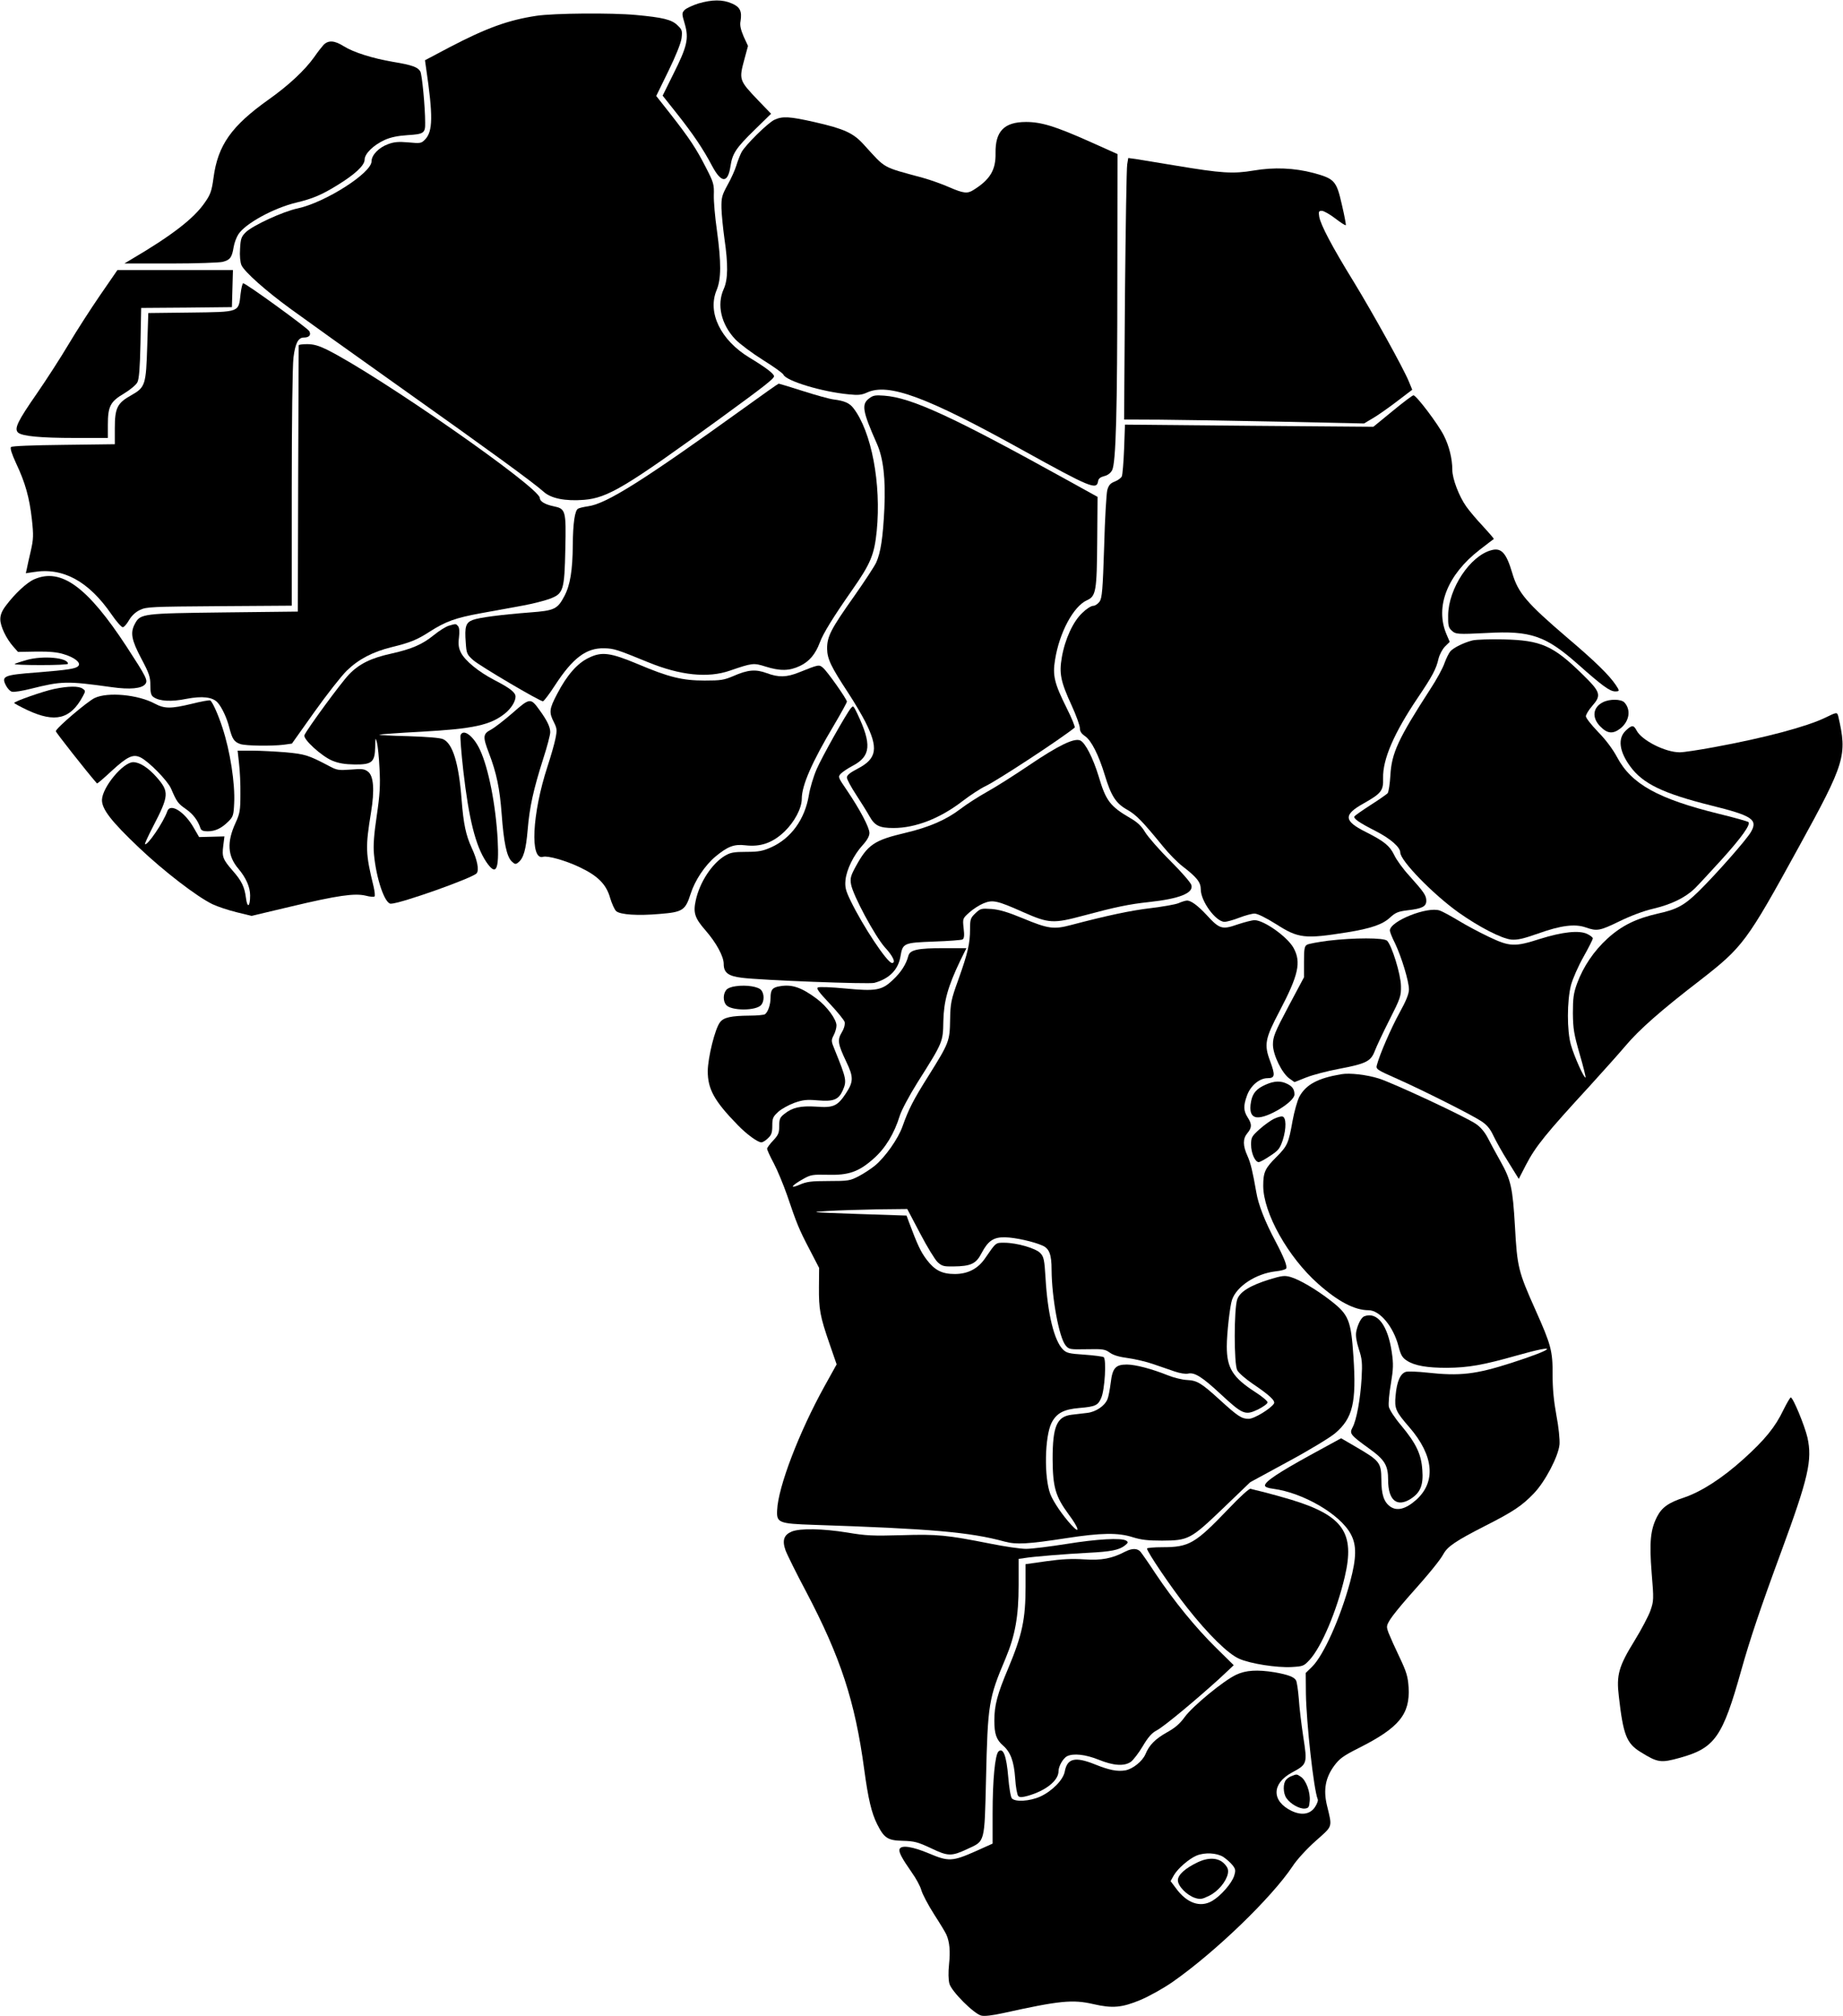 <?xml version="1.0" encoding="UTF-8"?>
<svg xmlns="http://www.w3.org/2000/svg" xmlns:xlink="http://www.w3.org/1999/xlink" width="2401" height="2626" viewBox="0 0 2401 2626">
<path fill-rule="nonzero" fill="rgb(0%, 0%, 0%)" fill-opacity="1" d="M 909.832 4.531 C 902.375 6.891 894.238 10.738 891.977 12.891 C 888.137 16.961 888.137 17.82 892.203 31.531 C 897.629 50.398 895.141 60.691 877.062 96.699 L 863.277 124.57 L 882.484 148.781 C 903.277 175.148 915.934 193.801 927.91 216.52 C 939.891 238.82 948.254 238.82 951.641 216.52 C 954.129 200.02 958.648 192.941 983.055 169.148 L 1004.531 148.141 L 987.578 130.57 C 962.715 104.41 962.488 103.988 969.949 76.551 L 974.469 59.828 L 968.816 47.609 C 964.977 38.609 963.621 32.82 964.75 27.461 C 966.785 14.602 964.07 9.031 953.449 4.531 C 941.473 -0.828 927.461 -0.621 909.832 4.531 Z M 909.832 4.531 "/>
<path fill-rule="nonzero" fill="rgb(0%, 0%, 0%)" fill-opacity="1" d="M 698.746 20.602 C 661.91 26.18 633.66 36.461 584.844 61.969 L 553.656 78.48 L 555.012 88.121 C 564.277 150.93 564.051 171.289 553.656 181.801 C 548.91 186.73 547.555 186.941 531.961 185.441 C 519.078 184.371 513.426 184.801 505.516 187.801 C 493.539 192.09 484.047 201.941 484.047 210.09 C 484.047 225.309 423.703 263.68 387.996 271.398 C 368.562 275.469 329.238 293.691 320.195 302.48 C 314.32 308.27 313.418 311.051 312.738 324.129 C 312.062 332.922 312.965 341.488 314.547 345.352 C 318.387 353.922 346.188 378.789 378.957 402.578 C 393.871 413.52 457.379 458.961 520.207 503.539 C 639.309 588 694.227 628.078 708.012 640.301 C 717.73 649.301 736.488 652.941 760.898 651.02 C 791.859 648.441 815.363 634.301 938.309 544.91 C 994.809 503.762 1008.371 493.25 1008.371 490.039 C 1008.371 486.82 997.746 478.68 976.051 465.602 C 938.762 442.879 921.359 407.078 933.562 377.93 C 939.664 363.359 939.664 341.922 934.016 300.34 C 931.527 283.191 929.719 262.391 929.945 254.25 C 930.398 240.32 929.719 237.738 919.777 218.449 C 907.121 193.59 898.305 180.301 873.672 148.781 L 854.914 124.988 L 870.734 92.621 C 880.453 72.691 887.008 56.398 887.91 49.75 C 889.039 39.891 888.59 38.609 882.484 32.82 C 875.027 25.531 863.5 22.75 828.699 19.531 C 796.605 16.531 721.574 17.18 698.746 20.602 Z M 698.746 20.602 "/>
<path fill-rule="nonzero" fill="rgb(0%, 0%, 0%)" fill-opacity="1" d="M 421.445 58.539 C 418.957 61.328 413.535 68.191 409.469 74.191 C 397.035 91.559 376.246 111.059 349.578 129.93 C 301.438 164.219 283.809 189.09 278.16 231.531 C 275.902 248.25 274.32 253.18 267.086 263.461 C 252.848 284.469 223.922 306.77 169.906 338.488 L 161.996 343.211 L 221.887 343.211 C 256.465 343.211 285.391 342.129 290.137 341.059 C 299.855 338.488 302.117 335.488 304.375 321.77 C 305.281 316.41 307.992 309.121 310.48 305.27 C 319.293 291.328 356.355 270.969 385.961 263.891 C 407.434 258.75 418.957 253.82 438.848 241.602 C 462.352 227.238 475.008 215.449 475.008 207.949 C 475.008 200.23 486.309 189.09 501.223 182.23 C 508.906 178.801 517.945 176.871 531.055 176.012 C 552.074 174.719 554.105 173.441 553.883 159.93 C 553.883 139.359 549.812 96.91 547.555 93.059 C 544.391 87.48 536.93 84.691 512.297 80.621 C 485.629 76.121 460.543 68.191 447.887 60.262 C 435.684 52.539 427.773 52.109 421.445 58.539 Z M 421.445 58.539 "/>
<path fill-rule="nonzero" fill="rgb(0%, 0%, 0%)" fill-opacity="1" d="M 1008.82 156.07 C 1000.461 159.93 971.305 188.66 966.105 198.09 C 964.297 201.52 961.133 209.449 959.324 215.449 C 957.52 221.449 952.32 233.031 947.801 240.961 C 940.566 254.25 939.664 257.25 939.891 271.18 C 940.117 279.539 941.926 297.34 943.73 310.621 C 948.703 344.281 948.477 364 942.828 376.43 C 933.562 397.012 939.438 422.301 957.969 442.02 C 963.848 448.02 979.891 460.031 993.902 468.82 C 1007.691 477.391 1019.672 485.961 1020.57 487.891 C 1023.73 496.039 1070.969 510.398 1105.77 513.621 C 1117.98 514.898 1122.5 514.469 1129.5 511.262 C 1157.531 498.398 1207.02 516.828 1332.23 586.281 C 1420.59 635.16 1428.73 638.59 1430.539 626.801 C 1430.988 623.371 1433.48 621.441 1438.449 620.148 C 1442.969 619.078 1446.809 616.289 1448.84 612.43 C 1453.82 602.57 1455.629 535.691 1455.629 362.5 L 1455.852 200.66 L 1419.012 184.16 C 1375.172 164.648 1356.641 158.859 1336.75 158.859 C 1308.27 158.859 1296.52 170.871 1296.969 199.371 C 1297.422 221.238 1289.961 233.891 1268.27 247.391 C 1260.359 252.531 1255.16 251.891 1236.398 243.75 C 1227.141 239.672 1212 234.309 1202.73 231.738 C 1147.809 216.738 1154.82 220.59 1125.211 188.23 C 1111.648 173.219 1099.898 167.859 1061.48 159.07 C 1028.262 151.57 1019.441 151.141 1008.82 156.07 Z M 1008.82 156.07 "/>
<path fill-rule="nonzero" fill="rgb(0%, 0%, 0%)" fill-opacity="1" d="M 1468.5 213.949 C 1467.602 218.449 1466.469 294.98 1465.57 384.148 L 1464.441 546.41 L 1511.441 546.629 C 1537.441 546.84 1607.719 547.91 1667.84 549.199 L 1777 551.559 L 1787.84 545.121 C 1793.949 541.691 1807.961 531.84 1819.262 523.262 L 1839.82 507.609 L 1835.309 496.68 C 1828.07 479.109 1788.301 407.512 1763.441 366.781 C 1735.41 321.34 1720.719 293.262 1718.691 282.539 C 1717.559 275.469 1718.012 274.609 1722.078 274.609 C 1724.559 274.609 1732.469 279.109 1739.48 284.469 C 1746.48 289.828 1752.59 293.91 1753.27 293.262 C 1753.719 292.828 1751.461 280.609 1748.07 266.25 C 1741.059 235.391 1738.57 232.809 1711.23 225.309 C 1686.141 218.672 1659.699 217.59 1633.262 222.102 C 1606.371 226.602 1591.898 225.738 1531.559 215.66 C 1508.059 211.809 1484.32 207.949 1479.352 207.09 L 1469.859 205.809 Z M 1468.5 213.949 "/>
<path fill-rule="nonzero" fill="rgb(0%, 0%, 0%)" fill-opacity="1" d="M 130.355 384.57 C 118.152 402.371 99.621 431.09 89.449 448.238 C 79.281 465.391 60.746 494.109 48.316 512.121 C 23.008 548.559 18.262 558.199 23.457 563.352 C 28.656 568.059 51.934 570.422 98.266 570.422 L 140.527 570.422 L 140.527 553.27 C 140.527 529.27 143.691 523.051 161.543 512.551 C 169.453 507.828 177.363 501.18 178.945 497.969 C 181.207 493.891 182.336 478.891 183.016 446.738 L 183.918 401.078 L 242.906 400.648 L 302.117 400.012 L 302.793 375.789 L 303.473 351.781 L 152.957 351.781 Z M 130.355 384.57 "/>
<path fill-rule="nonzero" fill="rgb(0%, 0%, 0%)" fill-opacity="1" d="M 313.418 382.859 C 310.703 407.078 312.965 406.23 248.328 407.078 L 193.184 407.73 L 191.828 450.172 C 190.246 501.609 189.344 504.398 170.809 514.898 C 152.73 524.98 149.566 531.41 149.566 557.988 L 149.566 578.57 L 82.895 579.422 C 42.668 579.852 15.547 580.93 14.418 582.211 C 12.836 583.5 15.32 591.211 20.973 603.43 C 32.949 628.73 38.375 648.23 41.539 676.531 C 43.797 697.109 43.57 702.25 40.184 717.25 C 37.922 726.68 35.66 737.191 34.984 740.621 L 33.629 746.621 L 43.57 745.121 C 81.992 738.691 115.441 756.91 145.273 800.211 C 151.602 809.43 158.152 816.93 159.961 816.93 C 161.543 816.93 165.16 812.859 168.098 807.711 C 171.488 801.922 176.461 797.211 182.336 794.422 C 190.926 790.352 196.801 790.129 285.844 789.488 L 380.086 788.852 L 380.086 636.23 C 380.086 552.199 380.992 475.461 382.348 465.602 C 384.605 447.379 388.449 439.66 395.68 439.66 C 402.914 439.66 405.625 436.23 402.914 431.309 C 400.426 427.02 320.422 368.93 316.805 368.93 C 315.902 368.93 314.32 375.141 313.418 382.859 Z M 313.418 382.859 "/>
<path fill-rule="nonzero" fill="rgb(0%, 0%, 0%)" fill-opacity="1" d="M 389.125 449.738 C 389.125 450.809 388.902 529.051 388.449 624.012 L 387.996 796.559 L 291.945 797.641 C 185.953 798.922 182.789 799.141 175.781 812.43 C 169.453 824 171.262 833.43 183.918 857.441 C 194.312 876.941 195.895 881.66 195.895 892.59 C 195.895 902.449 196.801 905.879 200.191 908.031 C 207.875 913.391 223.469 914.238 243.129 910.172 C 263.469 906.309 276.805 907.809 283.359 914.891 C 289.008 921.102 295.562 935.039 298.727 947.68 C 302.57 962.691 305.055 966.328 313.191 969.121 C 320.648 971.48 353.418 971.91 369.691 969.98 L 380.312 968.48 L 409.691 927.109 C 425.738 904.602 444.723 880.371 451.953 873.301 C 467.551 858.301 485.855 848.871 510.262 842.859 C 533.992 837.078 543.258 833.43 559.758 822.711 C 580.551 809.43 593.43 804.711 626.426 798.711 C 643.152 795.711 667.559 791.199 680.441 788.852 C 693.551 786.488 709.594 782.422 716.375 779.84 C 734.004 773.199 735.359 768.91 736.488 715.109 C 737.621 664.73 736.941 662.59 721.121 659.379 C 709.82 657.02 703.266 652.941 703.266 648.66 C 703.266 635.16 493.312 488.961 425.738 455.309 C 415.117 450.172 408.562 448.238 400.199 448.238 C 394.098 448.238 389.125 448.879 389.125 449.738 Z M 389.125 449.738 "/>
<path fill-rule="nonzero" fill="rgb(0%, 0%, 0%)" fill-opacity="1" d="M 969.723 531.191 C 838.867 625.301 790.504 655.949 766.32 659.379 C 760.672 660.23 754.57 661.52 752.988 662.59 C 748.918 664.949 746.434 681.238 746.207 709.75 C 745.98 742.762 742.816 762.059 735.359 776.199 C 726.32 793.352 722.477 795.281 690.836 797.641 C 652.418 800.641 624.168 804.281 615.805 807.5 C 606.766 810.93 605.184 816.281 606.766 836.859 C 607.668 851.219 608.348 852.512 616.484 859.801 C 625.297 867.52 703.043 913.391 707.336 913.391 C 708.465 913.391 715.699 903.949 723.156 892.379 C 746.207 857.012 763.836 843.719 787.113 844.359 C 799.77 844.578 803.613 845.859 844.52 862.59 C 886.328 879.73 922.262 883.371 950.738 873.52 C 980.117 863.441 981.699 863.23 997.293 868.16 C 1016.281 874.16 1028.48 873.941 1042.27 867.301 C 1054.469 861.512 1062.379 851.871 1068.031 836.859 C 1072.328 825.07 1085.43 803.852 1110.289 768.27 C 1134.25 733.969 1139 722.609 1142.16 691.75 C 1148.262 630.23 1135.379 561.852 1111.648 531.41 C 1106.68 524.98 1099.898 521.98 1085.891 520.262 C 1080.691 519.621 1062.84 514.691 1046.109 509.328 C 1029.391 503.969 1015.148 499.68 1014.469 499.68 C 1013.789 499.68 993.68 513.828 969.723 531.191 Z M 969.723 531.191 "/>
<path fill-rule="nonzero" fill="rgb(0%, 0%, 0%)" fill-opacity="1" d="M 1132.211 518.98 C 1122.051 526.48 1123.629 535.691 1142.391 577.922 C 1150.75 596.781 1153.91 623.371 1152.109 662.59 C 1150.301 700.109 1147.359 719.609 1141.48 732.691 C 1139.219 737.621 1126.109 757.551 1112.559 776.84 C 1082.5 819.281 1077.52 828.93 1077.52 844.789 C 1077.75 858.301 1082.5 868.16 1104.871 902.238 C 1112.781 914.238 1122.719 931.18 1127.02 939.539 C 1144.648 974.262 1142.609 987.98 1117.531 1001.059 C 1107.578 1006.199 1103.289 1009.629 1103.289 1012.629 C 1103.289 1014.988 1108.711 1025.07 1115.488 1035.359 C 1122.051 1045.43 1129.961 1058.07 1132.891 1063.43 C 1139.68 1075.441 1145.781 1078.441 1164.078 1078.441 C 1192.559 1078.441 1224.648 1066.012 1253.809 1043.5 C 1263.52 1036 1277.309 1026.988 1284.09 1023.781 C 1299.461 1016.488 1382.172 962.262 1400.031 947.68 C 1400.93 946.82 1396.18 935.25 1389.41 921.75 C 1373.59 890.02 1371.102 879.73 1374.488 859.371 C 1380.141 823.781 1398.441 789.699 1416.07 781.77 C 1427.82 776.629 1428.961 769.77 1429.41 703.961 L 1429.859 647.16 L 1389.18 624.648 C 1240.922 542.559 1187.359 517.898 1151.879 515.328 C 1140.352 514.469 1137.41 514.898 1132.211 518.98 Z M 1132.211 518.98 "/>
<path fill-rule="nonzero" fill="rgb(0%, 0%, 0%)" fill-opacity="1" d="M 1814.059 535.48 L 1789.199 555.84 L 1627.379 554.559 L 1465.57 553.059 L 1464.441 584.781 C 1463.762 602.141 1462.398 618.219 1461.5 620.359 C 1460.59 622.512 1456.531 625.512 1452.23 627.219 C 1446.578 629.371 1444.32 631.941 1442.52 638.371 C 1441.391 642.871 1439.352 676.102 1438.449 712.109 C 1436.641 768.27 1435.73 778.77 1432.57 783.488 C 1430.309 786.488 1426.691 789.059 1424.211 789.059 C 1421.5 789.059 1415.172 793.129 1409.969 798.281 C 1397.988 809.43 1387.371 832.57 1383.309 856.148 C 1379.691 877.16 1381.719 887.66 1396.18 918.961 C 1402.059 931.82 1406.809 945.109 1406.809 948.32 C 1406.809 952.609 1408.84 955.609 1413.59 958.828 C 1421.719 964.398 1431.219 983.051 1439.129 1008.988 C 1447.488 1036.641 1453.59 1046.289 1468.5 1054.641 C 1480.48 1061.5 1487.941 1069.219 1515.512 1102.871 C 1522.75 1111.879 1534.051 1123.238 1540.379 1128.172 C 1559.129 1142.531 1564.328 1148.961 1564.328 1158.391 C 1564.328 1173.82 1583.988 1200.621 1595.289 1200.621 C 1598.23 1200.621 1606.82 1198.262 1614.5 1195.262 C 1622.191 1192.262 1631.23 1189.898 1634.391 1189.898 C 1638.23 1189.898 1649.078 1195.262 1662.41 1203.621 C 1691.57 1222.27 1699.699 1223.129 1754.852 1214.34 C 1785.59 1209.41 1801.18 1204.051 1810.672 1195.262 C 1817.898 1188.621 1821.289 1187.121 1833.719 1185.621 C 1852.711 1183.469 1858.129 1180.68 1858.129 1173.18 C 1858.129 1166.32 1855.191 1162.039 1835.98 1140.602 C 1827.852 1131.809 1819.031 1119.59 1816.32 1113.59 C 1810.449 1101.59 1803.441 1095.801 1779.262 1083.578 C 1750.559 1069.219 1749.879 1061.289 1776.32 1046.5 C 1799.82 1033.211 1802.309 1029.781 1801.859 1013.488 C 1801.18 989.059 1816.09 954.762 1846.828 909.102 C 1865.809 881.02 1871.012 871.371 1873.949 858.301 C 1875.309 852.512 1879.148 845.441 1882.539 842.012 L 1888.641 836 L 1884.352 825.93 C 1869.199 790.129 1885.699 748.551 1927.512 716.18 C 1937.23 708.68 1945.59 702.25 1946.039 702.031 C 1946.5 701.609 1940.172 694.32 1932.262 685.738 C 1924.121 677.172 1914.18 665.379 1910.109 659.59 C 1900.84 646.52 1892.031 623.578 1892.031 612 C 1892.031 597.641 1887.961 580.93 1880.961 567.211 C 1873.719 552.629 1845.02 514.691 1841.41 514.898 C 1840.051 514.898 1827.852 524.121 1814.059 535.48 Z M 1814.059 535.48 "/>
<path fill-rule="nonzero" fill="rgb(0%, 0%, 0%)" fill-opacity="1" d="M 1942.879 716.609 C 1915.309 723.898 1887.059 766.34 1886.609 801.281 C 1886.379 814.359 1887.059 817.57 1891.129 821.211 C 1896.32 826.141 1898.59 826.359 1937.23 824.43 C 1993.961 821.211 2013.621 828.07 2054.98 864.52 C 2087.289 893.238 2097.012 900.309 2104.02 900.52 C 2110.121 900.52 2110.121 899.879 2105.148 892.379 C 2096.34 879.309 2078.711 861.941 2042.09 830.859 C 1988.531 784.988 1977.68 772.34 1970 745.98 C 1962.32 720.039 1955.762 712.961 1942.879 716.609 Z M 1942.879 716.609 "/>
<path fill-rule="nonzero" fill="rgb(0%, 0%, 0%)" fill-opacity="1" d="M 44.477 754.551 C 34.758 758.84 19.391 773.199 7.637 788.852 C 2.441 795.711 0.406 800.852 0.406 806.641 C 0.406 815.641 8.09 831.719 17.355 842.219 L 23.457 849.078 L 47.641 848.648 C 64.816 848.441 75.211 849.512 83.121 852.078 C 97.359 856.371 105.723 863.23 102.105 867.301 C 98.941 870.941 90.129 872.441 47.414 875.871 C 5.152 879.09 1.535 880.59 7.637 892.59 C 9.672 896.672 13.289 900.52 15.773 900.949 C 18.262 901.602 29.109 899.879 40.184 897.09 C 80.41 887.02 86.965 886.809 145.273 894.949 C 169.227 898.379 184.824 896.879 189.344 890.879 C 192.957 886.16 190.473 881.449 164.934 842.219 C 113.859 764.191 79.508 739.121 44.477 754.551 Z M 44.477 754.551 "/>
<path fill-rule="nonzero" fill="rgb(0%, 0%, 0%)" fill-opacity="1" d="M 584.617 815 C 581 816.07 572.188 821.43 565.18 827.211 C 550.039 839.43 536.707 845.219 510.035 851.219 C 483.367 857.012 467.773 864.73 454.668 878.441 C 444.27 889.16 399.75 950.039 396.586 957.539 C 394.551 962.691 418.957 984.98 432.973 990.77 C 441.332 994.199 449.242 995.48 462.125 995.699 C 484.727 995.91 488.34 992.691 488.793 972.551 C 489.02 960.539 489.246 960.121 491.055 966.98 C 492.184 971.051 493.766 986.48 494.441 1001.27 C 495.574 1022.711 494.895 1034.93 490.828 1062.359 C 487.211 1086.801 486.082 1101.16 487.211 1112.73 C 490.148 1144.461 501.223 1177.039 509.133 1177.039 C 521.562 1177.039 616.258 1143.391 621.004 1137.391 C 624.395 1133.102 621.68 1119.59 614.449 1104.16 C 606.992 1087.871 603.828 1073.512 601.34 1041.359 C 597.727 994.199 589.816 968.262 577.16 962.691 C 573.316 960.969 556.82 959.691 531.961 958.828 C 510.488 958.398 493.312 957.328 493.992 956.898 C 494.441 956.469 519.078 954.539 548.684 953.039 C 617.16 949.18 638.855 944.469 657.84 929.25 C 665.75 923.031 671.629 913.602 671.629 907.379 C 671.629 901.809 664.395 896.238 644.055 885.73 C 623.488 875.02 605.859 860.66 600.438 849.941 C 597.5 843.941 596.82 839.219 597.953 830.219 C 598.855 822.711 598.402 817.57 596.82 815.641 C 593.883 812.211 594.109 812.211 584.617 815 Z M 584.617 815 "/>
<path fill-rule="nonzero" fill="rgb(0%, 0%, 0%)" fill-opacity="1" d="M 1918.469 834.07 C 1907.398 836.859 1894.059 843.289 1889.539 848.219 C 1887.512 850.578 1884.121 857.441 1881.859 863.66 C 1879.828 869.871 1871.469 885.309 1863.102 897.949 C 1821.52 962.262 1812.93 980.91 1811.352 1009.84 C 1810.672 1020.988 1809.09 1031.5 1807.73 1033.211 C 1806.148 1034.711 1796.211 1041.789 1785.359 1048.641 C 1774.73 1055.5 1765.238 1062.148 1764.57 1063.219 C 1762.762 1066.012 1770.441 1071.359 1792.359 1082.512 C 1811.57 1092.371 1824.23 1103.52 1824.23 1110.379 C 1824.23 1120.879 1866.949 1164.82 1900.391 1188.621 C 1927.059 1207.48 1956.219 1222.48 1968.871 1223.77 C 1976.781 1224.41 1984.469 1222.699 2003.898 1215.84 C 2033.281 1205.34 2051.59 1202.98 2065.82 1207.91 C 2080.52 1213.059 2084.129 1212.41 2109.672 1199.98 C 2123.68 1193.121 2141.078 1186.469 2153.289 1183.691 C 2177.699 1177.898 2195.551 1169.109 2207.98 1157.109 C 2212.949 1152.18 2228.77 1135.031 2243.23 1119.16 C 2269 1090.66 2280.98 1073.719 2277.809 1070.719 C 2276.91 1069.859 2259.73 1064.93 2239.391 1060 C 2160.07 1040.5 2125.262 1021.211 2106.73 986.27 C 2101.078 975.762 2092.039 963.551 2081.871 953.262 C 2073.281 944.25 2066.051 935.25 2066.051 932.891 C 2066.051 930.75 2069.672 924.75 2073.961 919.82 C 2086.621 905.461 2085.488 901.602 2061.309 878.02 C 2023.559 840.93 2007.52 833.859 1958.699 832.789 C 1941.301 832.359 1923.219 833 1918.469 834.07 Z M 1918.469 834.07 "/>
<path fill-rule="nonzero" fill="rgb(0%, 0%, 0%)" fill-opacity="1" d="M 767 856.801 C 752.309 863.66 738.523 879.309 725.867 903.738 C 715.473 923.461 715.02 927.75 721.574 940.609 C 725.641 948.75 725.867 950.898 723.609 962.039 C 722.25 968.898 717.504 985.41 713.211 998.48 C 693.098 1060 690.16 1121.309 707.562 1115.949 C 713.438 1114.23 736.715 1120.672 755.023 1129.449 C 778.75 1140.602 789.824 1151.75 794.797 1169.32 C 797.059 1177.039 800.672 1184.762 802.707 1186.691 C 808.133 1191.398 830.957 1192.898 859.887 1190.328 C 889.266 1187.969 892.883 1185.621 899.66 1164.391 C 905.312 1146.602 918.195 1127.309 932.207 1115.52 C 948.027 1102.441 956.387 1099.23 970.852 1100.941 C 990.742 1103.309 1006.34 1097.941 1021.93 1083.16 C 1035.039 1070.512 1044.531 1052.711 1044.531 1040.289 C 1044.531 1022.922 1057.859 992.48 1086.109 945.109 C 1095.609 929.039 1103.289 915.102 1103.289 913.82 C 1103.289 910.602 1077.75 874.371 1072.102 869.66 C 1066.898 865.371 1066.898 865.371 1041.141 875.66 C 1024.641 882.309 1014.469 882.52 998.875 876.73 C 984.414 871.371 974.242 872.23 955.258 880.59 C 943.055 885.73 939.211 886.379 917.969 886.379 C 889.039 886.379 871.41 882.09 830.957 864.941 C 795.023 849.941 783.949 848.441 767 856.801 Z M 767 856.801 "/>
<path fill-rule="nonzero" fill="rgb(0%, 0%, 0%)" fill-opacity="1" d="M 34.758 859.578 C 27.074 861.73 19.844 864.09 19.164 864.941 C 18.484 865.59 33.629 866.23 53.062 866.23 C 72.727 866.23 88.547 865.59 88.547 864.52 C 88.547 856.578 56.227 853.578 34.758 859.578 Z M 34.758 859.578 "/>
<path fill-rule="nonzero" fill="rgb(0%, 0%, 0%)" fill-opacity="1" d="M 70.691 897.309 C 56.227 900.309 18.484 913.602 18.484 915.531 C 18.484 916.172 26.395 920.461 35.887 924.961 C 71.82 941.68 91.711 936.75 107.758 907.172 C 111.598 900.102 111.598 899.672 107.531 896.879 C 102.559 893.449 89.449 893.449 70.691 897.309 Z M 70.691 897.309 "/>
<path fill-rule="nonzero" fill="rgb(0%, 0%, 0%)" fill-opacity="1" d="M 123.352 909.102 C 113.859 913.602 72.727 948.539 72.727 952.398 C 72.727 953.898 111.371 1003.199 126.289 1020.352 C 126.738 1020.988 135.328 1013.488 145.723 1003.84 C 165.84 985.41 173.297 981.77 183.016 986.48 C 193.637 991.621 218.27 1016.699 222.789 1026.988 C 230.473 1044.789 231.832 1046.5 242.227 1053.789 C 251.719 1060.43 257.82 1068.578 261.211 1078.871 C 262.113 1081.648 264.828 1082.73 270.477 1082.73 C 280.422 1082.73 288.555 1078.871 297.598 1069.859 C 303.699 1063.859 304.375 1061.5 305.055 1046.289 C 306.41 1020.781 299.855 978.121 289.688 947.469 C 284.262 930.75 276.805 914.031 273.867 912.32 C 272.738 911.672 262.113 913.602 250.137 916.602 C 222.562 923.25 214.43 923.25 201.547 916.391 C 180.078 904.809 140.527 900.949 123.352 909.102 Z M 123.352 909.102 "/>
<path fill-rule="nonzero" fill="rgb(0%, 0%, 0%)" fill-opacity="1" d="M 668.012 928.391 C 657.164 937.82 644.508 947.68 639.762 950.25 C 629.141 955.828 628.688 959.262 636.824 980.48 C 646.992 1007.059 651.062 1026.988 653.547 1060.219 C 656.258 1097.301 660.102 1115.73 666.656 1121.949 C 670.723 1125.809 671.852 1126.02 675.242 1123.238 C 682.023 1117.879 685.188 1106.949 687.449 1080.578 C 689.934 1050.789 694.906 1028.5 707.562 988.621 C 712.758 972.762 716.828 957.109 716.828 953.68 C 716.828 946.82 712.758 938.461 702.816 924.75 C 691.289 908.672 690.16 908.891 668.012 928.391 Z M 668.012 928.391 "/>
<path fill-rule="nonzero" fill="rgb(0%, 0%, 0%)" fill-opacity="1" d="M 2088.199 914.672 C 2074.859 921.32 2073.512 935.039 2085.039 946.398 C 2094.07 955.609 2101.309 956.262 2111.02 948.75 C 2122.781 939.32 2125.039 924.531 2116.219 914.891 C 2111.93 910.391 2096.789 910.172 2088.199 914.672 Z M 2088.199 914.672 "/>
<path fill-rule="nonzero" fill="rgb(0%, 0%, 0%)" fill-opacity="1" d="M 2377.711 934.82 C 2353.75 946.398 2299.512 960.969 2232.84 973.191 C 2213.18 976.84 2193.289 979.84 2188.32 979.84 C 2169.328 979.84 2138.602 964.191 2132.039 951.328 C 2128.199 944.039 2125.941 944.039 2117.809 951.75 C 2107.41 961.828 2109.441 978.551 2123.68 998.059 C 2140.18 1020.781 2166.391 1033.43 2229.898 1049.289 C 2282.789 1062.359 2290.238 1067.512 2281.199 1083.371 C 2275.781 1093.23 2234.648 1139.738 2212.27 1161.609 C 2194.191 1179.18 2184.48 1184.539 2159.84 1189.898 C 2131.59 1196.328 2113.059 1205.34 2094.301 1222.27 C 2076.449 1238.559 2062.66 1258.93 2054.52 1281 C 2050 1293.43 2049.102 1300.078 2049.102 1319.59 C 2049.328 1340.16 2050.461 1346.809 2057.91 1372.75 C 2062.66 1389.039 2066.051 1402.75 2065.602 1403.398 C 2063.789 1404.898 2050.91 1376.18 2046.609 1361.172 C 2041.191 1342.52 2041.422 1303.512 2046.609 1283.141 C 2048.879 1274.789 2056.109 1258.281 2062.891 1246.281 C 2069.672 1234.27 2075.09 1223.34 2075.09 1222.27 C 2075.09 1220.98 2071.93 1218.41 2067.859 1216.48 C 2057.461 1211.34 2035.539 1213.691 2006.16 1222.91 C 1973.391 1233.422 1966.84 1233.199 1939.488 1220.121 C 1927.289 1214.34 1909.211 1204.691 1899.488 1198.691 C 1889.77 1192.898 1879.148 1187.121 1875.98 1186.039 C 1859.941 1180.039 1810.672 1199.762 1810.672 1211.98 C 1810.672 1213.691 1813.609 1221.199 1817.449 1228.699 C 1825.809 1246.281 1835.531 1278 1835.531 1288.719 C 1835.531 1294.289 1831.91 1303.512 1823.328 1318.941 C 1812.25 1339.09 1797.34 1373.391 1793.719 1387.32 C 1792.359 1392.469 1793.5 1393.32 1820.16 1405.109 C 1853.379 1419.898 1916.211 1451.41 1930 1460.422 C 1937 1465.129 1941.301 1470.059 1945.371 1478.852 C 1948.531 1485.5 1957.121 1501.141 1964.801 1513.148 L 1978.59 1535.441 L 1987.859 1517.43 C 2000.512 1493 2013.84 1476.711 2070.57 1414.969 C 2087.289 1396.539 2108.539 1372.961 2117.578 1362.238 C 2135.211 1341.23 2163.91 1315.941 2214.078 1277.359 C 2270.809 1233.199 2275.102 1227.629 2343.578 1102.871 C 2403.922 993.121 2406.629 984.121 2394.879 933.109 C 2393.301 927.32 2393.07 927.32 2377.711 934.82 Z M 2377.711 934.82 "/>
<path fill-rule="nonzero" fill="rgb(0%, 0%, 0%)" fill-opacity="1" d="M 599.984 957.539 C 599.309 959.262 600.891 980.27 603.602 1004.059 C 610.832 1067.289 619.648 1101.59 633.207 1122.172 C 646.316 1141.672 650.383 1133.961 648.348 1093.66 C 645.863 1048.43 636.371 1000.199 625.297 976.621 C 616.934 958.609 603.602 948.539 599.984 957.539 Z M 599.984 957.539 "/>
<path fill-rule="nonzero" fill="rgb(0%, 0%, 0%)" fill-opacity="1" d="M 1111.16 920.219 C 1110.41 920.172 1109.672 921.02 1108.488 922.391 C 1102.391 929.68 1070.738 986.051 1063.961 1001.699 C 1059.672 1011.559 1055.148 1026.781 1053.789 1035.57 C 1048.59 1067.078 1030.52 1092.16 1004.301 1103.73 C 993.68 1108.449 988.254 1109.52 972.207 1109.52 C 956.164 1109.52 951.641 1110.379 944.633 1114.449 C 927.684 1124.52 911.641 1148.75 906.441 1172.539 C 902.824 1188.828 905.086 1195.691 919.098 1211.77 C 933.109 1227.84 942.828 1245.641 942.828 1255.5 C 942.828 1266.859 948.703 1271.359 966.559 1273.5 C 991.191 1276.711 1131.77 1282.07 1139 1280.141 C 1158.66 1274.789 1170.18 1263 1173.121 1245.629 C 1176.059 1228.27 1177.191 1227.84 1216.738 1226.34 C 1235.73 1225.699 1252.68 1224.41 1254.031 1223.559 C 1256.07 1222.27 1256.52 1218.199 1255.391 1209.191 C 1254.031 1196.328 1254.031 1196.328 1262.84 1188.398 C 1267.59 1184.109 1275.949 1178.75 1281.148 1176.609 C 1293.129 1171.68 1298.781 1172.75 1332.91 1187.98 C 1366.359 1202.77 1372 1203.191 1411.781 1192.469 C 1453.359 1181.328 1470.77 1177.68 1496.75 1174.898 C 1536.309 1170.609 1555.059 1163.32 1552.129 1152.82 C 1551.441 1149.82 1539.02 1135.461 1524.559 1121.09 C 1510.09 1106.73 1495.398 1089.801 1491.789 1083.801 C 1487.039 1075.871 1481.84 1070.93 1472.57 1065.578 C 1446.129 1050.141 1440.711 1043.07 1431.219 1010.922 C 1423.98 987.34 1413.809 967.191 1407.262 964.398 C 1399.352 960.969 1379.23 970.621 1339.91 997.199 C 1320.93 1010.059 1296.52 1025.488 1285.219 1031.711 C 1274.141 1037.93 1258.781 1047.789 1251.32 1053.57 C 1232.789 1067.719 1210.641 1077.371 1179.898 1084.66 C 1138.77 1094.301 1130.41 1100.09 1114.809 1128.602 C 1108.262 1140.602 1107.359 1144.031 1108.711 1151.75 C 1111.199 1166.109 1139.68 1219.059 1152.781 1233.852 C 1163.629 1245.641 1167.469 1254.211 1162.051 1254.211 C 1155.941 1254.211 1123.859 1205.77 1108.039 1172.969 C 1101.711 1159.891 1100.578 1155.391 1101.48 1146.18 C 1102.84 1132.672 1112.102 1113.59 1123.859 1100.73 C 1129.73 1094.301 1132.672 1088.941 1132.672 1084.871 C 1132.672 1077.789 1120.238 1054.219 1103.059 1028.93 C 1091.762 1012.422 1091.539 1011.77 1095.379 1007.699 C 1097.641 1005.34 1104.641 1000.629 1111.199 997.199 C 1134.48 984.77 1135.828 969.551 1117.07 929.891 C 1113.68 922.93 1112.41 920.309 1111.16 920.219 Z M 1111.16 920.219 "/>
<path fill-rule="nonzero" fill="rgb(0%, 0%, 0%)" fill-opacity="1" d="M 311.383 994.199 C 312.512 1003.41 313.418 1021.422 313.191 1034.5 C 313.191 1055.289 312.512 1059.57 306.863 1071.789 C 295.336 1096.871 296.465 1114.879 310.48 1131.379 C 320.422 1143.172 325.848 1155.18 325.848 1166.32 C 325.848 1181.328 322.23 1183.469 320.422 1169.539 C 318.613 1155.391 315 1147.461 303.246 1134.172 C 290.363 1119.379 289.008 1115.949 290.816 1101.809 L 292.398 1089.371 L 275.902 1089.801 L 259.402 1090.23 L 251.945 1077.371 C 239.965 1056.789 221.887 1045.859 218.043 1056.359 C 213.074 1070.941 191.828 1102.02 188.891 1099.441 C 188.438 1098.801 192.957 1088.941 199.059 1077.148 C 220.305 1036.211 220.758 1031.281 203.805 1011.988 C 192.957 999.77 181.883 992.691 173.523 992.691 C 160.414 992.691 133.293 1025.281 132.844 1041.789 C 132.617 1053.789 144.82 1069.648 181.207 1104.16 C 213.75 1135.031 256.465 1167.82 276.805 1177.68 C 283.586 1180.898 297.824 1185.621 308.445 1188.191 L 327.656 1192.898 L 379.184 1180.68 C 439.523 1166.32 461.898 1163.109 476.363 1166.539 C 482.012 1168.039 487.211 1168.469 487.891 1167.609 C 488.793 1166.75 488.113 1161.18 486.758 1154.961 C 476.137 1111.449 475.91 1103.73 483.367 1058.07 C 488.113 1029.141 486.758 1010.699 479.527 1005.129 C 474.781 1001.48 471.844 1001.059 456.926 1002.34 C 441.559 1003.41 439.074 1003.199 429.809 998.27 C 401.781 983.48 397.488 982.191 372.176 979.84 C 358.617 978.77 338.73 977.691 328.332 977.691 L 309.574 977.691 Z M 311.383 994.199 "/>
<path fill-rule="nonzero" fill="rgb(0%, 0%, 0%)" fill-opacity="1" d="M 1535.18 1176.398 C 1530.879 1178.109 1514.609 1180.898 1499.02 1182.828 C 1473.25 1185.828 1442.059 1192.48 1394.828 1204.91 C 1372.91 1210.691 1365.68 1209.84 1332.68 1196.121 C 1313.02 1187.969 1302.172 1184.762 1291.77 1183.898 C 1278.211 1183.039 1277.309 1183.262 1270.75 1189.469 C 1264.43 1195.48 1263.75 1197.191 1263.75 1210.051 C 1263.75 1228.91 1260.809 1241.352 1248.609 1275.641 C 1238.891 1302.441 1238.211 1306.301 1237.762 1328.16 C 1237.309 1356.031 1236.629 1357.961 1209.73 1401.039 C 1189.852 1432.551 1183.75 1444.559 1175.84 1466.852 C 1170.18 1483.141 1153.012 1507.359 1139.68 1518.289 C 1134.699 1522.359 1125.211 1528.578 1118.66 1532.012 C 1107.359 1537.801 1105.32 1538.23 1079.559 1538.23 C 1056.281 1538.23 1050.859 1539.09 1041.359 1543.16 C 1027.809 1548.941 1031.191 1544.02 1046.559 1535.441 C 1056.059 1530.078 1058.77 1529.648 1077.75 1530.078 C 1105.551 1530.941 1118.879 1526.219 1138.09 1509.07 C 1153.461 1495.57 1164.988 1476.488 1172.219 1453.129 C 1174.25 1446.48 1184.422 1427.191 1195.039 1410.262 C 1228.488 1357.309 1228.488 1357.531 1228.941 1329.871 C 1229.621 1303.719 1234.82 1285.07 1250.871 1251.422 L 1259 1234.922 L 1230.301 1234.922 C 1195.27 1234.922 1185.328 1237.059 1183.289 1245.211 C 1180.578 1255.711 1173.801 1266.43 1163.41 1276.07 C 1148.941 1290 1141.262 1291.289 1101.031 1287.43 C 1083.18 1285.719 1067.129 1285.07 1065.551 1286.148 C 1063.059 1287.219 1067.129 1292.578 1080.691 1306.941 C 1090.629 1317.441 1099.441 1328.371 1100.352 1330.949 C 1101.031 1334.16 1099.898 1339.09 1096.73 1344.449 C 1090.629 1354.531 1091.539 1359.672 1102.379 1382.609 C 1112.102 1402.75 1112.102 1408.762 1101.93 1424.191 C 1091.09 1440.691 1085.66 1443.059 1063.289 1441.34 C 1042.941 1440.059 1032.32 1442.41 1021.93 1450.77 C 1016.051 1455.27 1015.148 1457.629 1015.148 1466.629 C 1015.148 1475.641 1014.02 1478.211 1007.238 1485.5 C 1002.941 1490 999.328 1494.93 999.328 1496.211 C 999.328 1497.5 1003.172 1506.07 1008.141 1515.289 C 1012.891 1524.289 1020.57 1542.941 1025.32 1556.449 C 1037.969 1593.75 1040.691 1600.609 1054.469 1626.969 L 1067.129 1651.406 L 1066.898 1676.27 C 1066.68 1705.422 1068.262 1714.211 1080.691 1750.223 L 1089.949 1777.016 L 1074.129 1805.527 C 1040.91 1865.547 1013.789 1936.496 1012.441 1966.719 C 1011.531 1983.227 1014.25 1984.512 1059.672 1986.012 C 1213.352 1991.156 1263.52 1995.445 1308.949 2007.875 C 1324.09 2011.949 1339.012 2011.09 1389.18 2003.375 C 1434.828 1996.301 1456.75 1996.086 1475.512 2002.09 C 1486.59 2005.52 1494.949 2006.59 1513.93 2006.59 C 1548.289 2006.375 1551 2005.09 1593.711 1964.148 L 1628.738 1930.496 L 1678.012 1903.699 C 1705.129 1889.125 1732.699 1872.406 1739.25 1866.832 C 1762.309 1847.324 1767.281 1826.961 1763.211 1766.941 C 1760.051 1719.57 1757.109 1712.281 1733.609 1694.062 C 1714.621 1679.273 1692.93 1666.625 1681.172 1663.195 C 1673.488 1661.051 1670.102 1661.48 1653.82 1666.41 C 1628.52 1674.344 1615.18 1682.488 1611.789 1692.562 C 1607.5 1704.996 1607.5 1776.59 1611.789 1784.52 C 1613.602 1788.164 1622.641 1795.879 1631.68 1802.098 C 1653.602 1816.887 1661.73 1824.391 1659.699 1828.035 C 1655.629 1834.68 1633.941 1847.969 1626.711 1847.969 C 1617.66 1847.969 1612.691 1844.754 1589.191 1823.316 C 1565.012 1801.238 1559.578 1798.023 1546.48 1797.379 C 1540.602 1797.168 1529.07 1794.379 1521.16 1791.164 C 1500.371 1782.805 1478.898 1777.23 1468.059 1777.23 C 1453.359 1777.23 1449.301 1781.734 1447.039 1800.809 C 1445.91 1809.598 1444.102 1819.461 1442.738 1822.461 C 1439.129 1831.25 1427.602 1838.965 1416.301 1840.25 C 1410.648 1840.895 1401.609 1841.965 1396.18 1842.609 C 1376.75 1844.969 1371.32 1857.613 1371.32 1900.484 C 1371.551 1936.926 1374.941 1948.93 1392.121 1972.293 C 1405.68 1990.301 1407.941 1999.516 1395.73 1986.227 C 1384.211 1973.578 1372.461 1956.43 1368.391 1946.141 C 1360.02 1924.492 1360.93 1871.117 1369.969 1853.113 C 1376.52 1840.465 1385.789 1835.535 1406.359 1833.82 C 1426.922 1832.105 1430.539 1830.391 1434.609 1820.746 C 1439.352 1810.242 1441.609 1769.945 1437.77 1767.586 C 1436.191 1766.727 1424.891 1765.227 1412.461 1764.371 C 1392.801 1763.086 1389.41 1762.227 1384.891 1757.727 C 1373.359 1746.363 1364.77 1711.426 1362.059 1664.055 C 1360.699 1641.332 1359.801 1636.828 1355.5 1632.328 C 1349.859 1625.898 1324.539 1618.609 1308.5 1618.609 C 1296.969 1618.609 1297.879 1617.75 1283.41 1638.758 C 1274.141 1652.477 1260.809 1659.336 1243.859 1659.336 C 1227.141 1659.336 1217.641 1654.406 1207.25 1640.688 C 1199.34 1630.184 1195.27 1621.398 1184.191 1591.82 L 1181.031 1583.238 L 1116.852 1581.102 C 1055.379 1578.949 1053.57 1578.738 1078.43 1577.238 C 1092.672 1576.379 1121.82 1575.52 1143.289 1575.102 L 1181.941 1574.672 L 1198.66 1606.391 C 1207.699 1623.75 1218.102 1640.688 1221.488 1643.902 C 1227.141 1649.047 1229.621 1649.691 1241.828 1649.477 C 1264.879 1649.262 1271.66 1646.047 1278.891 1631.898 C 1287.25 1616.039 1294.48 1611.109 1309.629 1611.531 C 1322.281 1611.75 1346.461 1617.109 1357.988 1622.25 C 1367.031 1626.113 1369.969 1634.043 1369.969 1653.766 C 1370.191 1690.203 1379.691 1742.078 1388.27 1752.367 C 1392.57 1757.512 1393.699 1757.727 1415.852 1757.297 C 1436.871 1756.867 1439.578 1757.297 1445.91 1761.797 C 1450.648 1765.227 1458.34 1767.371 1469.641 1768.871 C 1478.898 1770.156 1493.59 1773.586 1502.18 1776.59 C 1510.988 1779.59 1523.422 1783.875 1530.199 1786.234 C 1536.98 1788.594 1544.891 1789.879 1547.828 1789.02 C 1556.191 1787.094 1566.141 1793.309 1590.551 1816.031 C 1619.02 1842.395 1622.191 1843.68 1638.91 1835.75 C 1645.691 1832.32 1651.34 1828.246 1651.34 1826.531 C 1651.34 1824.816 1644.328 1818.816 1635.52 1813.242 C 1605.91 1794.164 1598.23 1781.734 1598.23 1753.652 C 1598.23 1736.934 1602.301 1700.922 1605.012 1692.992 C 1611.109 1675.199 1636.199 1658.91 1661.512 1655.906 C 1668.289 1655.266 1674.621 1653.551 1675.52 1652.262 C 1677.328 1649.477 1673.039 1638.332 1661.73 1616.891 C 1647.719 1590.531 1639.359 1569.09 1636.648 1552.809 C 1631.898 1525.789 1629.422 1515.078 1625.129 1505.43 C 1619.02 1492.141 1619.02 1483.141 1624.898 1476.07 C 1631 1468.781 1631.23 1464.27 1625.352 1455.27 C 1619.93 1446.699 1619.699 1440.27 1624.441 1427.191 C 1628.969 1414.121 1640.719 1404.262 1651.34 1404.262 C 1661.059 1404.262 1661.512 1400.609 1654.73 1382.18 C 1646.59 1360.531 1647.949 1353.031 1666.93 1317.02 C 1691.57 1270.07 1695.41 1253.352 1685.238 1234.699 C 1677.328 1220.34 1646.82 1198.48 1634.391 1198.48 C 1631.23 1198.48 1621.281 1201.051 1612.238 1204.051 C 1592.129 1211.121 1588.738 1210.051 1572.238 1192.051 C 1560.262 1179.18 1551.449 1172.75 1546.25 1172.969 C 1544.441 1172.969 1539.469 1174.469 1535.18 1176.398 Z M 1535.18 1176.398 "/>
<path fill-rule="nonzero" fill="rgb(0%, 0%, 0%)" fill-opacity="1" d="M 1729.988 1225.27 C 1717.328 1226.98 1705.129 1229.129 1702.871 1230.41 C 1699.48 1232.129 1698.801 1235.559 1698.801 1252.711 L 1698.801 1272.859 L 1678.461 1311.012 C 1660.609 1344.66 1658.352 1350.449 1658.352 1360.531 C 1658.352 1373.82 1670.102 1398.039 1680.039 1404.898 L 1686.371 1409.398 L 1701.512 1403.398 C 1710.102 1399.969 1729.09 1395.039 1743.77 1392.25 C 1779.93 1385.391 1785.809 1382.391 1791.012 1368.891 C 1793.27 1362.891 1801.859 1344.66 1810.219 1328.16 C 1824.461 1300.078 1825.359 1297.289 1825.129 1284.219 C 1824.91 1269 1813.16 1231.27 1807.059 1225.27 C 1802.762 1221.199 1764.109 1221.199 1729.988 1225.27 Z M 1729.988 1225.27 "/>
<path fill-rule="nonzero" fill="rgb(0%, 0%, 0%)" fill-opacity="1" d="M 958.875 1284.43 C 953 1285.07 947.574 1287.219 945.992 1289.578 C 941.926 1294.719 941.926 1303.719 945.766 1308.66 C 952.094 1316.801 985.543 1316.801 991.871 1308.66 C 995.711 1303.719 995.711 1294.719 991.871 1289.789 C 988.254 1285.07 972.887 1282.5 958.875 1284.43 Z M 958.875 1284.43 "/>
<path fill-rule="nonzero" fill="rgb(0%, 0%, 0%)" fill-opacity="1" d="M 1016.5 1284.43 C 1006.34 1285.93 1003.852 1288.93 1003.852 1299.648 C 1003.852 1308.66 1000.23 1318.73 996.391 1321.09 C 994.809 1321.941 985.996 1322.801 976.727 1322.801 C 952.094 1323.02 942.828 1325.16 938.082 1331.371 C 931.527 1339.52 922.262 1377.25 922.035 1395.039 C 922.035 1418.398 930.398 1433.84 960.906 1465.129 C 972.434 1477.141 987.125 1487.859 991.871 1487.859 C 993.68 1487.859 997.52 1485.5 1000.461 1482.5 C 1004.98 1478.422 1006.109 1475.211 1006.109 1466.199 C 1006.109 1456.34 1007.012 1454.41 1014.02 1447.98 C 1018.309 1444.121 1027.809 1438.98 1034.809 1436.41 C 1045.879 1432.551 1050.629 1431.91 1065.551 1433.191 C 1085.891 1434.91 1092.441 1432.34 1097.859 1420.328 C 1103.289 1407.898 1102.84 1405.328 1087.469 1367.391 C 1082.719 1356.031 1082.719 1354.949 1086.109 1348.309 C 1088.141 1344.449 1089.73 1338.879 1089.73 1335.66 C 1089.73 1327.73 1077.52 1311.012 1064.191 1300.941 C 1044.301 1286.148 1032.102 1281.859 1016.5 1284.43 Z M 1016.5 1284.43 "/>
<path fill-rule="nonzero" fill="rgb(0%, 0%, 0%)" fill-opacity="1" d="M 1747.391 1399.109 C 1716.879 1404.262 1701.512 1412.398 1692.699 1428.48 C 1690.211 1433.41 1686.141 1447.559 1683.879 1459.988 C 1678.691 1489.141 1677.328 1492.359 1662.871 1506.93 C 1648.18 1521.512 1645.691 1526.648 1645.691 1544.441 C 1645.691 1579.602 1678.012 1637.473 1717.328 1672.199 C 1743.102 1695.133 1764.789 1706.496 1782.871 1706.496 C 1797.559 1706.496 1815.422 1727.93 1821.969 1753.652 C 1824.91 1765.012 1826.941 1768.441 1833.039 1772.301 C 1842.988 1778.73 1859.039 1781.52 1884.801 1781.52 C 1913.051 1781.305 1932.262 1777.875 1976.102 1765.441 C 2032.148 1749.578 2027.18 1756.438 1969.102 1775.09 C 1922.32 1790.094 1901.969 1792.449 1859.039 1787.734 C 1847.512 1786.449 1835.309 1786.02 1831.91 1786.664 C 1824.461 1788.594 1819.711 1799.094 1818.129 1817.746 C 1816.551 1834.68 1818.129 1838.324 1836.211 1859.113 C 1868.07 1895.984 1871.012 1930.281 1844.801 1953.645 C 1831.23 1965.648 1819.941 1968.434 1811.121 1962.219 C 1802.98 1956.43 1799.602 1946.57 1799.602 1927.277 C 1799.371 1904.773 1797.559 1902.629 1765.922 1884.195 L 1747.16 1873.262 L 1707.16 1895.125 C 1665.809 1917.848 1647.949 1929.637 1647.949 1934.781 C 1647.949 1936.711 1651.789 1938.211 1658.801 1939.07 C 1697.672 1944.215 1746.039 1972.293 1759.82 1998.23 C 1767.5 2012.379 1767.281 2028.883 1758.922 2060.18 C 1746.262 2107.121 1724.34 2156.207 1709.191 2171 L 1701.059 2178.93 L 1701.289 2205.938 C 1701.969 2244.953 1711.461 2330.691 1716.648 2343.34 C 1717.559 2345.055 1715.75 2349.77 1712.809 2354.059 C 1706.48 2363.059 1695.641 2364.773 1682.531 2358.559 C 1656.539 2345.91 1656.539 2323.191 1682.75 2308.828 C 1703.09 2297.898 1703.32 2297.254 1697.891 2262.312 C 1695.41 2246.023 1692.699 2223.516 1692.02 2212.371 C 1691.121 2201.223 1689.539 2190.504 1688.398 2188.578 C 1685.922 2184.074 1677.559 2181.074 1660.609 2178.074 C 1638 2174.43 1623.09 2175.285 1610.43 2181.289 C 1593.941 2189.004 1553.711 2222.23 1543.539 2236.164 C 1537.211 2244.953 1531.109 2250.309 1520.262 2256.312 C 1505.121 2264.887 1497.211 2272.602 1492.23 2284.82 C 1488.172 2294.039 1475.969 2303.898 1466.02 2305.828 C 1455.629 2307.543 1445.449 2305.613 1426.691 2298.109 C 1400.711 2287.609 1390.309 2289.965 1387.141 2307.328 C 1385.109 2318.262 1370.648 2332.836 1355.281 2339.91 C 1341.488 2346.125 1322.512 2347.199 1318.211 2342.27 C 1316.629 2340.555 1314.602 2327.906 1313.469 2314.188 C 1311.211 2286.965 1306.91 2275.605 1300.809 2281.176 C 1296.289 2285.68 1293.129 2318.047 1293.129 2361.988 L 1293.129 2401.215 L 1271.211 2411.074 C 1240.691 2424.578 1235.73 2424.793 1210.41 2414.078 C 1188.941 2405.074 1174.25 2402.715 1171.988 2408.289 C 1170.41 2411.934 1174.93 2420.293 1187.809 2438.727 C 1193.238 2446.23 1198.891 2456.734 1200.238 2461.664 C 1201.602 2466.809 1209.059 2480.953 1216.961 2493.387 C 1224.879 2505.605 1232.109 2517.609 1233.012 2519.969 C 1237.078 2529.398 1238.211 2541.402 1236.398 2558.121 C 1235.27 2568.84 1235.5 2578.699 1236.859 2583.629 C 1239.57 2593.703 1268.941 2623.07 1278.441 2625.215 C 1282.512 2626.285 1292.898 2625 1306.691 2622 C 1380.359 2605.707 1397.32 2603.992 1424.211 2610.211 C 1449.301 2615.996 1461.5 2614.926 1485.68 2604.852 C 1497.43 2599.922 1515.738 2589.633 1527.488 2581.488 C 1583.309 2542.473 1656.539 2471.738 1683.879 2430.797 C 1689.078 2422.652 1702.191 2408.289 1713.719 2398 C 1736.77 2377.422 1735.859 2381.066 1728.629 2351.055 C 1723.891 2330.906 1726.82 2315.258 1738.129 2299.824 C 1745.129 2290.395 1749.879 2286.965 1770.219 2276.676 C 1822.648 2250.309 1837.109 2232.734 1835.078 2197.793 C 1834.18 2183.645 1832.371 2177.645 1823.328 2158.566 C 1817.449 2146.348 1811.121 2132.203 1809.09 2127.059 C 1805.93 2118.484 1805.93 2117.625 1811.352 2108.836 C 1814.512 2103.906 1824.461 2091.688 1833.27 2081.613 C 1862.43 2049.031 1876.211 2031.883 1880.5 2023.953 C 1885.93 2014.094 1896.781 2006.805 1934.969 1987.297 C 1971.359 1968.863 1982.879 1961.148 1998.25 1945.07 C 2012.941 1929.852 2030.34 1896.625 2031.699 1881.191 C 2032.148 1874.977 2030.57 1858.473 2027.629 1843.469 C 2024.238 1825.031 2022.66 1808.742 2022.66 1790.523 C 2022.879 1759.656 2020.629 1751.508 2000.512 1706.496 C 1977.91 1655.906 1976.559 1650.547 1973.621 1597.18 C 1970.68 1547.02 1968.422 1536.941 1954.859 1512.719 C 1948.762 1502 1941.301 1488.07 1938.129 1481.852 C 1934.289 1474.559 1928.871 1467.922 1922.77 1463.852 C 1909.43 1454.629 1814.738 1410.469 1796.211 1404.68 C 1780.609 1399.75 1758.238 1397.18 1747.391 1399.109 Z M 1593.711 2418.578 C 1597.781 2421.363 1603.199 2426.078 1605.691 2429.297 C 1609.75 2434.441 1609.98 2436.156 1607.719 2443.441 C 1604.559 2453.09 1590.32 2469.379 1579.25 2475.809 C 1563.648 2485.027 1546.02 2478.812 1531.789 2459.09 L 1525 2450.086 L 1529.301 2442.371 C 1534.27 2433.797 1548.73 2421.148 1558.68 2416.863 C 1569.531 2412.363 1585.121 2413.219 1593.711 2418.578 Z M 1593.711 2418.578 "/>
<path fill-rule="nonzero" fill="rgb(0%, 0%, 0%)" fill-opacity="1" d="M 1560.941 2425.223 C 1544.219 2433.152 1534.5 2441.727 1534.5 2449.016 C 1534.5 2456.52 1546.25 2468.523 1556.871 2471.953 C 1563.648 2474.094 1566.141 2473.668 1575.18 2469.164 C 1586.699 2463.594 1597.32 2450.945 1599.59 2440.441 C 1600.488 2435.297 1599.59 2432.512 1595.52 2428.008 C 1588.059 2419.648 1575.398 2418.578 1560.941 2425.223 Z M 1560.941 2425.223 "/>
<path fill-rule="nonzero" fill="rgb(0%, 0%, 0%)" fill-opacity="1" d="M 1649.078 1412.621 C 1637.102 1417.762 1631.898 1423.762 1629.871 1434.48 C 1627.379 1447.34 1629.871 1454.41 1637.328 1455.27 C 1650.891 1456.77 1686.371 1435.121 1686.371 1425.48 C 1686.371 1418.828 1683.66 1414.969 1677.109 1411.762 C 1668.738 1407.469 1660.148 1407.691 1649.078 1412.621 Z M 1649.078 1412.621 "/>
<path fill-rule="nonzero" fill="rgb(0%, 0%, 0%)" fill-opacity="1" d="M 1659.699 1457.199 C 1655.629 1459.129 1647.27 1465.129 1641.172 1470.488 C 1630.77 1479.922 1629.871 1481.211 1629.871 1490.859 C 1629.871 1501.789 1635.07 1513.578 1639.809 1513.578 C 1641.391 1513.578 1648.18 1509.93 1654.73 1505.43 C 1665.578 1498.359 1667.391 1496 1671.23 1484.641 C 1675.969 1469.629 1675.75 1454.84 1670.551 1454.199 C 1668.738 1453.77 1663.77 1455.27 1659.699 1457.199 Z M 1659.699 1457.199 "/>
<path fill-rule="nonzero" fill="rgb(0%, 0%, 0%)" fill-opacity="1" d="M 1777.219 1714.426 C 1773.379 1715.926 1768.629 1725.145 1766.82 1734.574 C 1765.922 1739.719 1767.051 1747.008 1770.219 1757.082 C 1774.512 1769.945 1774.961 1775.09 1773.828 1795.453 C 1772.25 1822.246 1767.281 1849.469 1762.078 1859.113 C 1757.789 1867.262 1758.922 1868.762 1783.781 1886.766 C 1804.121 1901.344 1808.41 1908.629 1808.41 1927.707 C 1808.41 1953.859 1819.711 1963.504 1837.559 1952.359 C 1850.449 1944.215 1854.52 1934.352 1852.93 1914.418 C 1851.578 1893.84 1844.801 1879.906 1825.359 1856.543 C 1816.77 1846.469 1810.219 1836.18 1809.309 1832.105 C 1808.641 1828.035 1809.77 1814.527 1812.031 1802.098 C 1815.191 1782.59 1815.422 1776.59 1813.16 1761.156 C 1807.961 1725.785 1794.172 1707.996 1777.219 1714.426 Z M 1777.219 1714.426 "/>
<path fill-rule="nonzero" fill="rgb(0%, 0%, 0%)" fill-opacity="1" d="M 2332.961 1820.102 C 2332.059 1820.102 2327.762 1827.605 2323.238 1836.609 C 2312.84 1858.473 2299.281 1875.191 2271.48 1900.27 C 2243.91 1925.137 2217.02 1942.5 2194.641 1950.215 C 2173.629 1957.074 2165.039 1963.289 2158.711 1975.508 C 2150.121 1992.441 2148.539 2008.52 2151.711 2048.602 C 2154.641 2083.328 2154.422 2085.258 2150.129 2097.688 C 2147.641 2104.762 2138.371 2122.34 2129.559 2136.703 C 2108.77 2170.355 2105.602 2181.504 2108.988 2209.586 C 2114.641 2259.312 2118.93 2270.457 2136.789 2281.605 C 2159.84 2295.969 2163.461 2296.398 2189 2289.324 C 2234.199 2276.676 2244.141 2262.316 2268.32 2175.93 C 2279.621 2135.633 2293.18 2095.117 2320.531 2020.953 C 2356.012 1924.492 2361.211 1901.773 2354.648 1872.191 C 2351.039 1856.758 2335.898 1820.102 2332.961 1820.102 Z M 2332.961 1820.102 "/>
<path fill-rule="nonzero" fill="rgb(0%, 0%, 0%)" fill-opacity="1" d="M 1599.809 1965.863 C 1556.871 2010.664 1548.961 2015.164 1514.379 2015.164 C 1503.309 2015.164 1494.27 2016.023 1494.27 2016.879 C 1494.27 2021.168 1526.141 2068.109 1546.48 2093.832 C 1574.27 2128.984 1600.039 2154.281 1614.5 2160.496 C 1628.969 2166.926 1663.539 2172.285 1682.75 2171.215 C 1697.672 2170.355 1698.57 2169.926 1706.031 2161.996 C 1721.629 2145.062 1741.52 2098.117 1751.91 2053.746 C 1765.469 1996.301 1749.879 1974.008 1681.852 1953.215 C 1670.102 1949.785 1654.051 1945.285 1646.371 1943.355 C 1638.68 1941.641 1631 1939.496 1629.191 1939.07 C 1627.609 1938.426 1615.629 1949.145 1599.809 1965.863 Z M 1599.809 1965.863 "/>
<path fill-rule="nonzero" fill="rgb(0%, 0%, 0%)" fill-opacity="1" d="M 1031.422 1994.801 C 1021.25 1999.086 1018.77 2006.16 1023.289 2019.023 C 1025.32 2024.594 1037.301 2048.816 1050.18 2073.039 C 1094.93 2158.137 1113.91 2215.586 1125.891 2304.758 C 1131.09 2343.125 1135.379 2361.344 1142.84 2376.137 C 1151.879 2394.141 1156.629 2397.141 1176.289 2397.57 C 1191.199 2398 1195.5 2399.07 1212.898 2407.219 C 1235.27 2417.934 1239.57 2417.934 1260.59 2408.074 C 1283.41 2397.57 1282.512 2401 1284.539 2317.832 C 1286.801 2219.016 1287.93 2212.156 1310.078 2159.852 C 1322.512 2130.059 1327.031 2105.191 1327.031 2064.68 L 1327.031 2030.383 L 1334.488 2029.312 C 1345.789 2027.383 1388.5 2023.953 1417.43 2022.453 C 1447.488 2020.953 1457.879 2018.809 1465.34 2013.02 C 1469.859 2009.375 1470.09 2008.52 1467.148 2006.59 C 1460.82 2002.73 1429.41 2004.445 1389.629 2010.879 C 1367.93 2014.309 1344.211 2017.309 1336.75 2017.309 C 1329.52 2017.309 1308.949 2014.309 1290.871 2010.664 C 1233.238 1999.301 1221.488 1998.016 1174.48 1999.516 C 1136.961 2000.59 1128.148 2000.16 1103.961 1996.086 C 1072.328 1990.941 1042.27 1990.301 1031.422 1994.801 Z M 1031.422 1994.801 "/>
<path fill-rule="nonzero" fill="rgb(0%, 0%, 0%)" fill-opacity="1" d="M 1466.25 2020.738 C 1448.621 2029.953 1435.059 2032.527 1412.68 2031.027 C 1396.641 2029.953 1383.531 2030.598 1363.41 2033.383 L 1336.07 2037.242 L 1336.07 2066.395 C 1336.07 2108.836 1331.77 2129.199 1313.469 2172.93 C 1299.23 2206.582 1295.391 2221.156 1295.391 2241.094 C 1295.391 2258.457 1298.102 2265.957 1306.691 2273.461 C 1316.41 2281.82 1320.93 2293.824 1322.512 2315.902 C 1323.191 2327.477 1325.219 2337.98 1326.578 2339.266 C 1328.609 2341.195 1331.551 2340.98 1338.781 2339.051 C 1362.289 2332.406 1379.012 2319.117 1379.012 2306.898 C 1379.012 2300.469 1384.891 2290.18 1390.078 2287.395 C 1398.441 2283.32 1414.039 2285.035 1431.219 2291.895 C 1450.648 2299.824 1464.66 2300.684 1473.25 2294.68 C 1476.41 2292.324 1483.422 2283.32 1488.621 2274.531 C 1495.629 2262.742 1500.371 2257.168 1506.93 2253.738 C 1516.422 2248.809 1558 2214.086 1588.738 2186.219 L 1607.27 2168.855 L 1584.219 2146.133 C 1557.781 2120.199 1529.301 2085.258 1505.34 2049.461 C 1496.531 2035.957 1487.488 2023.094 1485.68 2020.953 C 1481.609 2016.449 1474.828 2016.449 1466.25 2020.738 Z M 1466.25 2020.738 "/>
<path fill-rule="nonzero" fill="rgb(0%, 0%, 0%)" fill-opacity="1" d="M 1682.98 2313.117 C 1680.27 2313.973 1677.109 2316.117 1675.52 2318.047 C 1671.23 2322.762 1671.449 2335.621 1675.969 2342.055 C 1681.172 2349.555 1692.93 2356.199 1699.93 2355.559 C 1704.898 2354.914 1705.578 2353.844 1706.262 2345.484 C 1707.16 2334.121 1701.512 2318.688 1694.73 2314.188 C 1689.309 2310.543 1689.309 2310.543 1682.98 2313.117 Z M 1682.98 2313.117 "/>
</svg>
